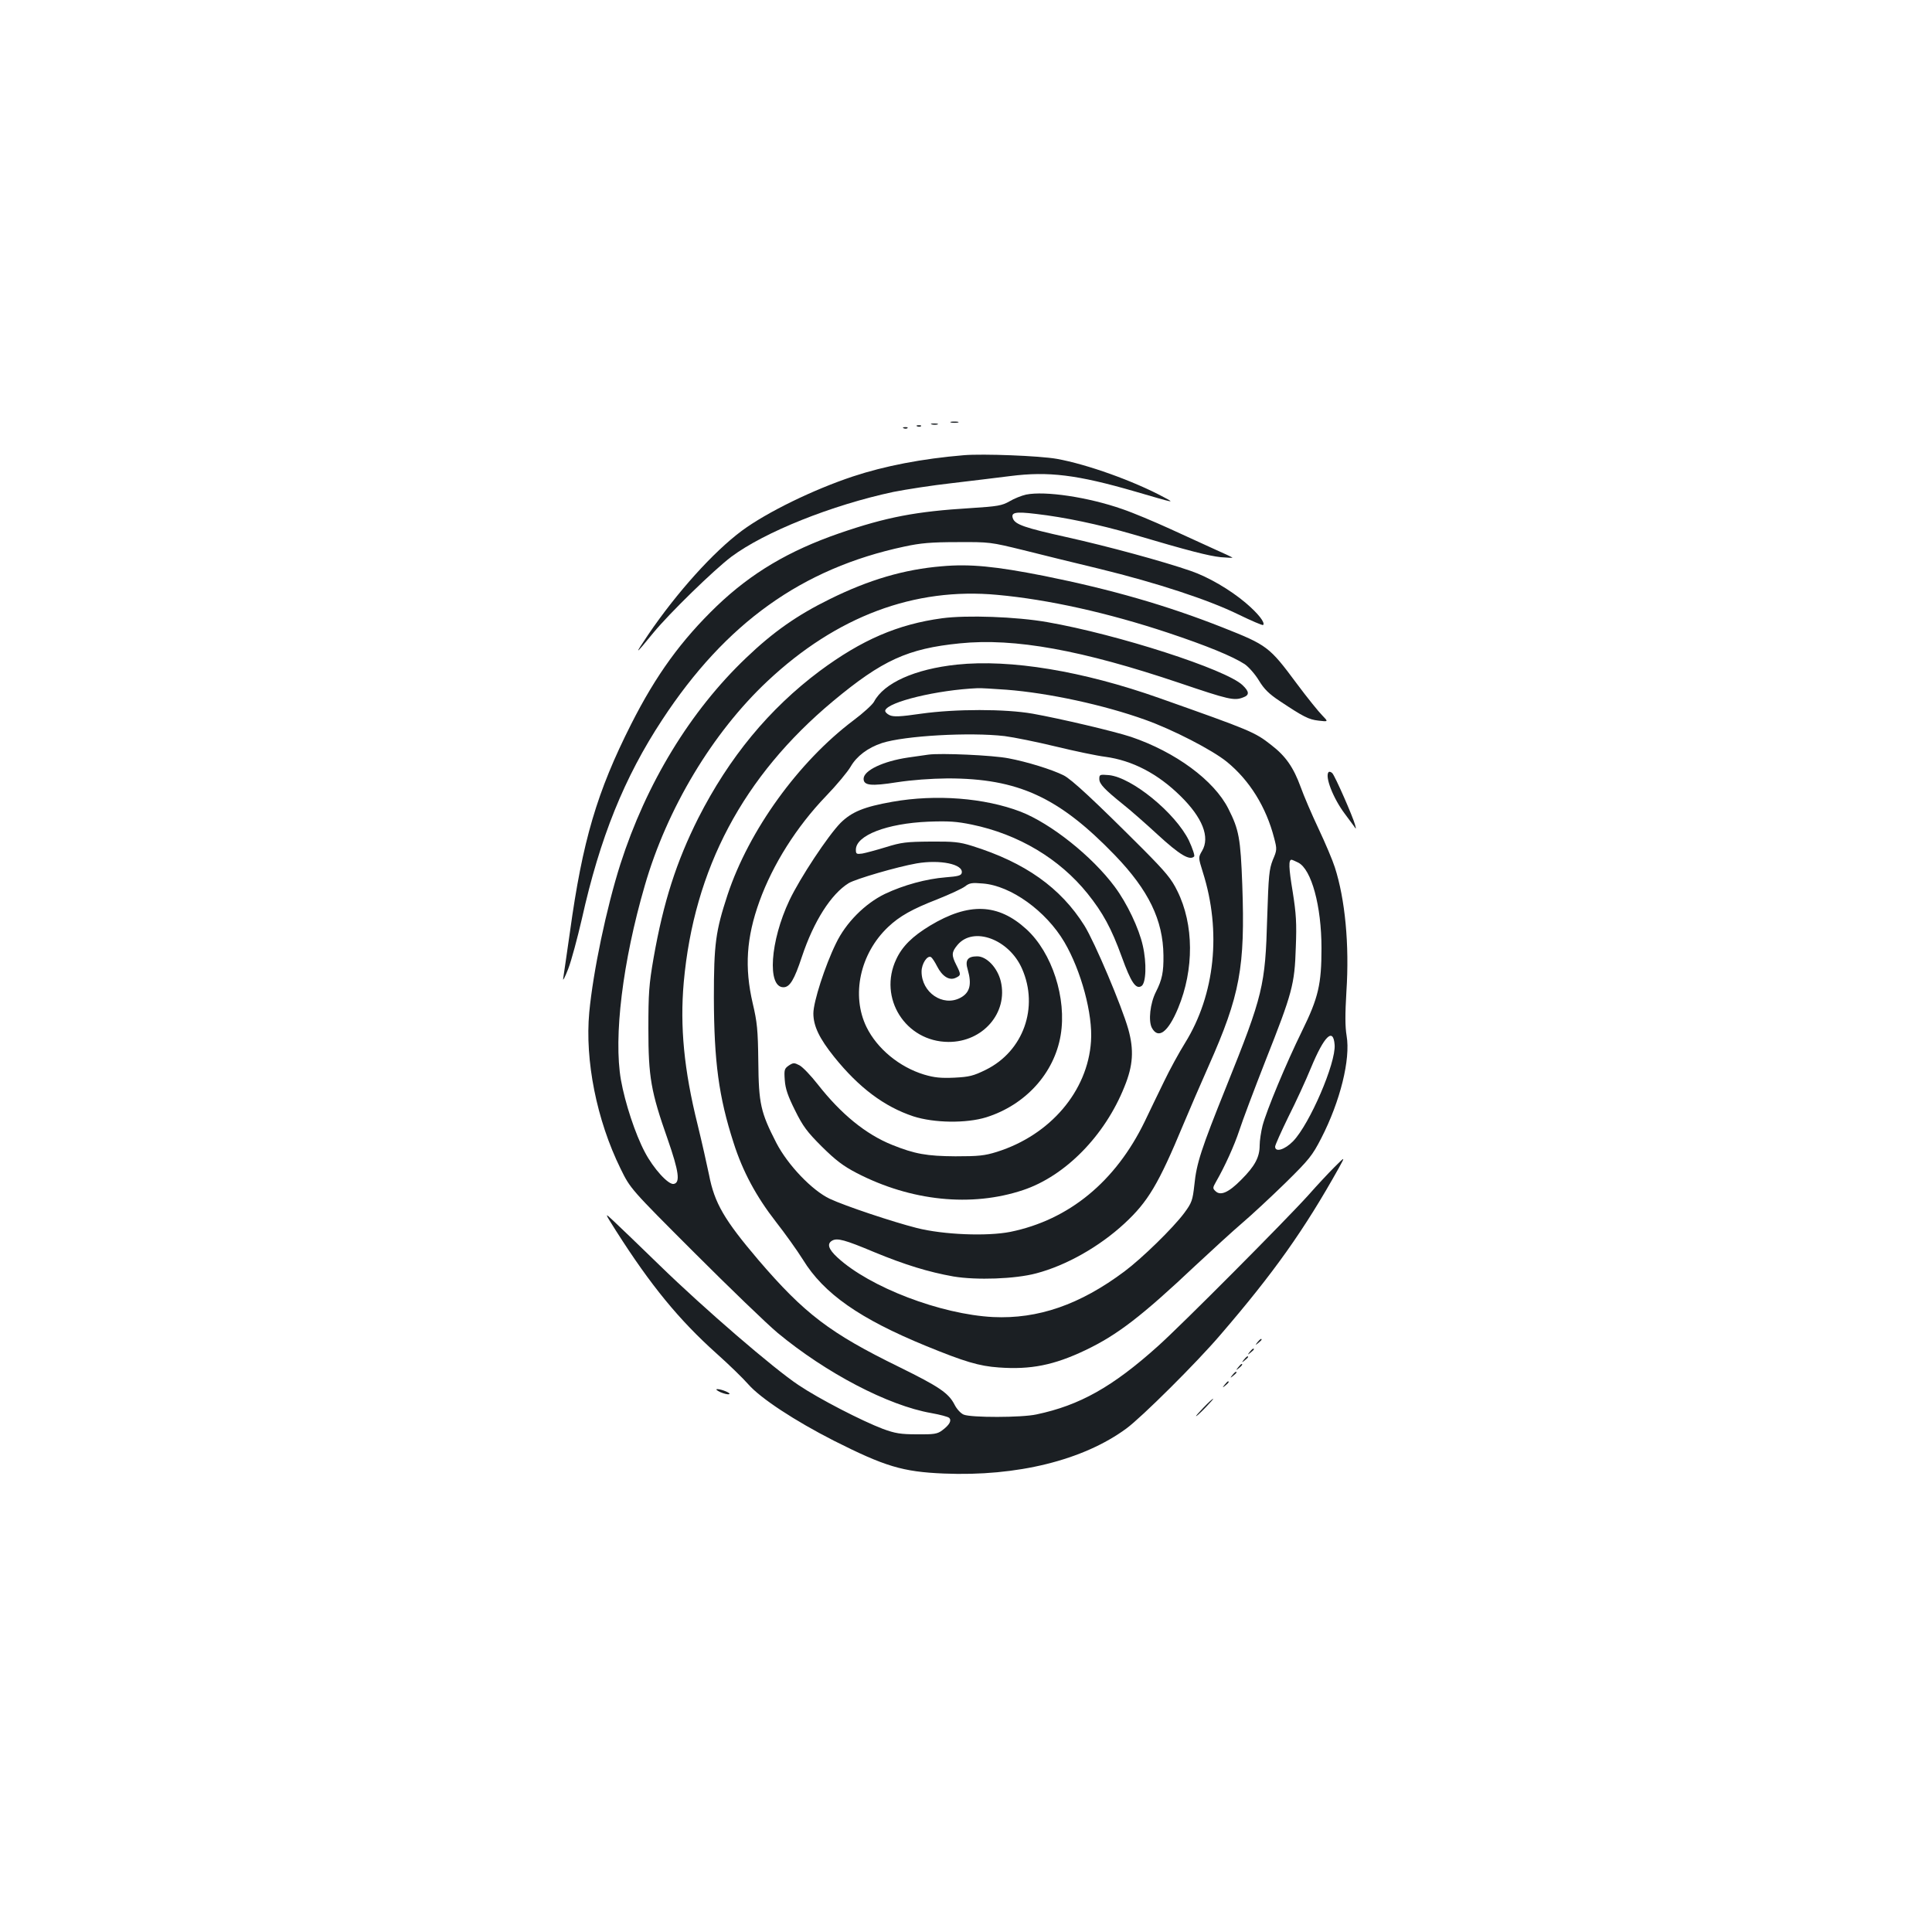<?xml version="1.0" standalone="no"?>
<!DOCTYPE svg PUBLIC "-//W3C//DTD SVG 20010904//EN"
 "http://www.w3.org/TR/2001/REC-SVG-20010904/DTD/svg10.dtd">
<svg version="1.0" xmlns="http://www.w3.org/2000/svg"
 width="1000pt" height="1000pt" viewBox="0 0 1000 1000"
 preserveAspectRatio="xMidYMid meet">
<g transform="translate(0,1000) scale(0.1,-0.1)"
fill="#1b1f23" stroke="none">
<path d="M4923 7813 c9 -2 25 -2 35 0 9 3 1 5 -18 5 -19 0 -27 -2 -17 -5z"/>
<path d="M4823 7803 c9 -2 23 -2 30 0 6 3 -1 5 -18 5 -16 0 -22 -2 -12 -5z"/>
<path d="M4748 7793 c7 -3 16 -2 19 1 4 3 -2 6 -13 5 -11 0 -14 -3 -6 -6z"/>
<path d="M4678 7783 c7 -3 16 -2 19 1 4 3 -2 6 -13 5 -11 0 -14 -3 -6 -6z"/>
<path d="M4990 7644 c-217 -18 -412 -56 -575 -110 -205 -68 -445 -185 -575
-281 -148 -110 -336 -319 -485 -538 -75 -111 -70 -109 27 10 84 102 312 324
403 393 173 129 521 268 840 336 66 13 201 34 300 45 99 12 236 28 305 37 197
25 345 7 645 -80 209 -61 208 -61 150 -30 -158 85 -399 171 -555 199 -91 16
-381 27 -480 19z"/>
<path d="M5311 7440 c-23 -5 -63 -21 -86 -35 -39 -22 -60 -26 -202 -35 -280
-17 -434 -46 -678 -130 -263 -91 -456 -206 -634 -376 -185 -178 -315 -357
-444 -612 -177 -350 -252 -604 -317 -1076 -17 -116 -32 -224 -35 -241 -3 -16
9 6 26 50 17 44 48 161 71 260 93 418 219 731 416 1030 328 500 723 783 1253
896 83 18 138 23 274 23 168 1 172 0 340 -41 94 -24 271 -67 395 -97 299 -73
566 -161 719 -236 68 -33 126 -58 129 -55 12 12 -27 61 -91 115 -79 67 -193
134 -284 165 -141 49 -427 127 -643 175 -216 48 -265 65 -277 96 -12 32 12 37
119 24 148 -17 324 -54 500 -105 294 -87 393 -112 457 -119 35 -3 62 -4 60 -2
-2 2 -44 22 -94 44 -49 22 -154 70 -232 106 -79 36 -188 82 -244 101 -177 62
-400 95 -498 75z"/>
<path d="M4875 7069 c-195 -16 -378 -70 -580 -170 -169 -83 -293 -170 -433
-304 -289 -275 -517 -650 -651 -1068 -72 -226 -141 -555 -161 -767 -23 -248
38 -557 162 -809 51 -104 51 -104 382 -435 182 -182 376 -369 431 -415 251
-208 572 -376 795 -415 45 -8 87 -19 93 -25 14 -14 1 -37 -37 -65 -24 -18 -42
-21 -129 -20 -86 0 -114 5 -177 28 -108 41 -330 155 -437 227 -127 84 -489
396 -718 619 -104 101 -212 205 -239 230 -48 45 -48 45 12 -50 180 -283 326
-461 520 -635 64 -57 139 -130 165 -160 64 -73 241 -189 443 -292 264 -133
355 -161 569 -170 379 -16 722 69 945 233 79 58 363 340 486 484 279 324 435
545 614 865 33 60 33 60 -22 5 -30 -30 -91 -95 -135 -145 -116 -129 -659 -675
-780 -783 -235 -211 -405 -306 -628 -353 -77 -17 -340 -17 -377 -1 -15 6 -36
29 -47 51 -31 61 -81 94 -286 195 -360 176 -491 276 -731 556 -175 206 -226
293 -254 439 -11 53 -37 169 -59 259 -71 285 -92 509 -72 737 53 588 307 1067
773 1456 255 212 386 272 656 299 284 29 633 -35 1137 -205 254 -86 283 -93
329 -75 34 12 33 30 -3 64 -85 81 -644 262 -1011 326 -160 28 -416 37 -543 20
-230 -31 -417 -112 -634 -273 -262 -196 -469 -447 -629 -762 -113 -225 -180
-433 -231 -723 -24 -138 -27 -183 -27 -367 0 -250 13 -325 100 -572 58 -167
66 -225 31 -231 -28 -5 -105 80 -149 164 -50 94 -103 256 -124 374 -39 223 9
613 123 1005 115 400 352 794 636 1060 357 335 760 486 1189 446 264 -24 573
-93 883 -196 201 -67 335 -122 398 -163 20 -14 53 -51 73 -84 27 -45 53 -70
107 -106 125 -83 150 -96 202 -102 51 -6 51 -6 19 27 -18 18 -78 92 -133 166
-141 190 -152 198 -382 289 -291 115 -577 197 -924 267 -253 50 -385 63 -530
50z"/>
<path d="M4953 6560 c-218 -23 -378 -95 -429 -192 -8 -15 -56 -59 -107 -97
-284 -214 -540 -568 -651 -902 -62 -189 -71 -254 -71 -534 1 -329 25 -512 102
-750 47 -148 117 -278 219 -409 47 -60 110 -148 140 -196 108 -176 294 -306
638 -447 198 -81 274 -104 376 -111 165 -12 285 12 447 89 166 79 292 176 570
438 87 81 196 181 243 221 47 40 146 132 222 206 125 123 140 142 187 233 98
191 152 408 131 530 -8 48 -8 111 -1 229 16 243 -7 479 -60 643 -11 35 -49
125 -84 199 -35 74 -77 172 -93 217 -37 101 -77 159 -151 216 -86 68 -106 76
-581 244 -396 140 -771 202 -1047 173z m257 -130 c219 -17 504 -79 716 -155
144 -51 349 -157 424 -218 118 -96 204 -235 245 -395 15 -57 15 -62 -7 -113
-19 -49 -22 -79 -29 -299 -10 -352 -21 -400 -212 -875 -130 -323 -154 -397
-165 -508 -9 -80 -13 -92 -52 -145 -58 -78 -219 -235 -310 -303 -230 -172
-447 -247 -680 -236 -271 14 -638 154 -805 308 -48 44 -56 72 -27 88 26 14 65
4 217 -60 160 -66 281 -103 410 -126 120 -20 319 -13 428 16 156 41 327 138
457 258 122 113 176 203 305 513 31 74 90 211 131 303 163 367 189 510 174
937 -9 242 -17 285 -72 394 -74 147 -274 294 -504 372 -88 29 -364 94 -509
120 -142 25 -399 25 -577 0 -110 -16 -142 -17 -163 -8 -15 7 -25 18 -23 25 14
44 269 106 478 115 14 1 81 -3 150 -8z m-10 -240 c47 -6 166 -30 265 -54 99
-24 214 -48 255 -53 141 -19 272 -87 390 -203 114 -112 154 -213 112 -284 -20
-34 -20 -34 4 -111 97 -306 63 -633 -92 -883 -30 -48 -80 -139 -110 -202 -31
-63 -75 -155 -99 -205 -151 -311 -392 -509 -695 -571 -121 -24 -347 -15 -485
20 -126 32 -371 114 -450 151 -91 43 -217 174 -277 290 -81 158 -91 202 -93
420 -2 166 -6 204 -29 302 -43 185 -33 340 35 528 69 191 193 387 344 544 56
58 113 127 128 153 31 54 89 98 162 122 117 38 456 57 635 36z m1520 -655 c68
-35 120 -224 120 -443 0 -186 -16 -256 -100 -427 -84 -171 -184 -412 -205
-491 -8 -32 -15 -78 -15 -102 0 -61 -24 -107 -95 -178 -66 -67 -108 -85 -134
-59 -15 14 -14 18 3 48 45 78 95 188 121 267 15 47 76 209 136 362 138 349
150 392 156 584 5 125 2 174 -16 288 -21 126 -22 166 -6 166 3 0 19 -7 35 -15z
m188 -943 c7 -94 -129 -410 -215 -499 -43 -44 -93 -59 -93 -28 0 8 31 77 68
153 38 75 91 190 118 256 68 164 115 210 122 118z"/>
<path d="M4805 6094 c-16 -2 -64 -9 -105 -15 -129 -19 -230 -67 -230 -110 0
-35 39 -39 172 -18 79 12 173 19 263 20 365 0 576 -97 867 -399 173 -180 248
-334 250 -517 1 -87 -7 -126 -39 -189 -30 -59 -40 -150 -21 -186 33 -61 84
-23 136 102 83 200 82 433 -4 606 -30 62 -59 97 -177 216 -250 250 -371 363
-412 383 -60 30 -189 70 -285 88 -81 16 -351 28 -415 19z"/>
<path d="M5690 5968 c0 -26 27 -54 125 -133 33 -26 113 -96 177 -155 113 -104
166 -136 189 -113 4 4 -8 41 -27 82 -70 143 -295 327 -414 339 -48 4 -50 3
-50 -20z"/>
<path d="M4619 5850 c-147 -26 -210 -52 -268 -109 -65 -66 -210 -285 -265
-401 -100 -211 -116 -450 -31 -450 33 0 56 38 96 159 61 183 151 324 242 380
37 22 249 84 351 102 122 21 243 -4 234 -49 -3 -14 -19 -18 -83 -23 -101 -8
-218 -40 -315 -86 -103 -50 -202 -149 -253 -256 -57 -116 -117 -303 -117 -362
0 -66 31 -130 108 -226 128 -159 259 -257 409 -307 108 -35 275 -37 378 -5
203 64 352 228 385 425 32 190 -44 427 -178 549 -146 133 -297 139 -498 18
-91 -55 -144 -107 -175 -174 -95 -200 48 -427 270 -428 178 -1 310 151 271
314 -17 70 -73 129 -122 129 -50 0 -64 -20 -49 -69 22 -77 11 -120 -39 -146
-90 -47 -200 28 -200 136 0 41 30 86 49 75 6 -4 20 -25 31 -47 27 -53 63 -75
95 -61 30 14 30 17 5 67 -26 51 -25 67 6 104 82 98 267 30 334 -123 88 -200 7
-427 -187 -523 -65 -32 -86 -37 -163 -41 -70 -3 -103 0 -157 16 -128 39 -243
134 -298 246 -80 164 -34 380 112 518 59 56 125 93 254 143 65 26 130 56 144
67 23 18 36 20 92 15 145 -11 327 -142 422 -303 87 -148 148 -374 138 -514
-17 -258 -211 -485 -487 -572 -64 -20 -96 -23 -215 -23 -148 1 -210 12 -327
59 -137 55 -265 160 -385 313 -36 46 -78 90 -95 99 -27 14 -32 14 -55 -1 -23
-16 -25 -22 -21 -76 3 -44 16 -82 53 -156 41 -83 62 -111 139 -188 72 -71 110
-100 181 -137 281 -145 593 -177 860 -88 219 73 424 282 525 535 45 110 50
190 20 298 -34 120 -173 449 -227 536 -123 196 -307 327 -583 413 -64 20 -95
23 -215 22 -124 -1 -150 -4 -230 -29 -49 -15 -105 -30 -122 -33 -30 -4 -33 -2
-33 20 0 74 160 136 375 145 106 4 147 1 225 -15 242 -50 454 -177 599 -357
80 -100 123 -179 177 -327 48 -133 73 -170 102 -152 24 15 28 118 7 210 -20
89 -81 218 -145 304 -117 158 -331 328 -488 389 -186 71 -437 91 -663 51z"/>
<path d="M6877 6004 c-21 -22 23 -136 85 -218 18 -24 39 -52 46 -62 11 -17 12
-17 6 6 -11 42 -104 254 -118 268 -7 7 -15 9 -19 6z"/>
<path d="M6509 3053 c-13 -16 -12 -17 4 -4 9 7 17 15 17 17 0 8 -8 3 -21 -13z"/>
<path d="M6469 3003 c-13 -16 -12 -17 4 -4 9 7 17 15 17 17 0 8 -8 3 -21 -13z"/>
<path d="M6439 2963 c-13 -16 -12 -17 4 -4 9 7 17 15 17 17 0 8 -8 3 -21 -13z"/>
<path d="M6409 2923 c-13 -16 -12 -17 4 -4 16 13 21 21 13 21 -2 0 -10 -8 -17
-17z"/>
<path d="M6379 2883 c-13 -16 -12 -17 4 -4 9 7 17 15 17 17 0 8 -8 3 -21 -13z"/>
<path d="M6339 2833 c-13 -16 -12 -17 4 -4 16 13 21 21 13 21 -2 0 -10 -8 -17
-17z"/>
<path d="M3729 2794 c19 -8 39 -13 45 -10 13 4 -39 26 -62 26 -9 -1 -2 -7 17
-16z"/>
<path d="M6230 2715 c-24 -25 -42 -45 -39 -45 3 0 25 20 49 45 24 25 42 45 39
45 -3 0 -25 -20 -49 -45z"/>
</g>
</svg>
